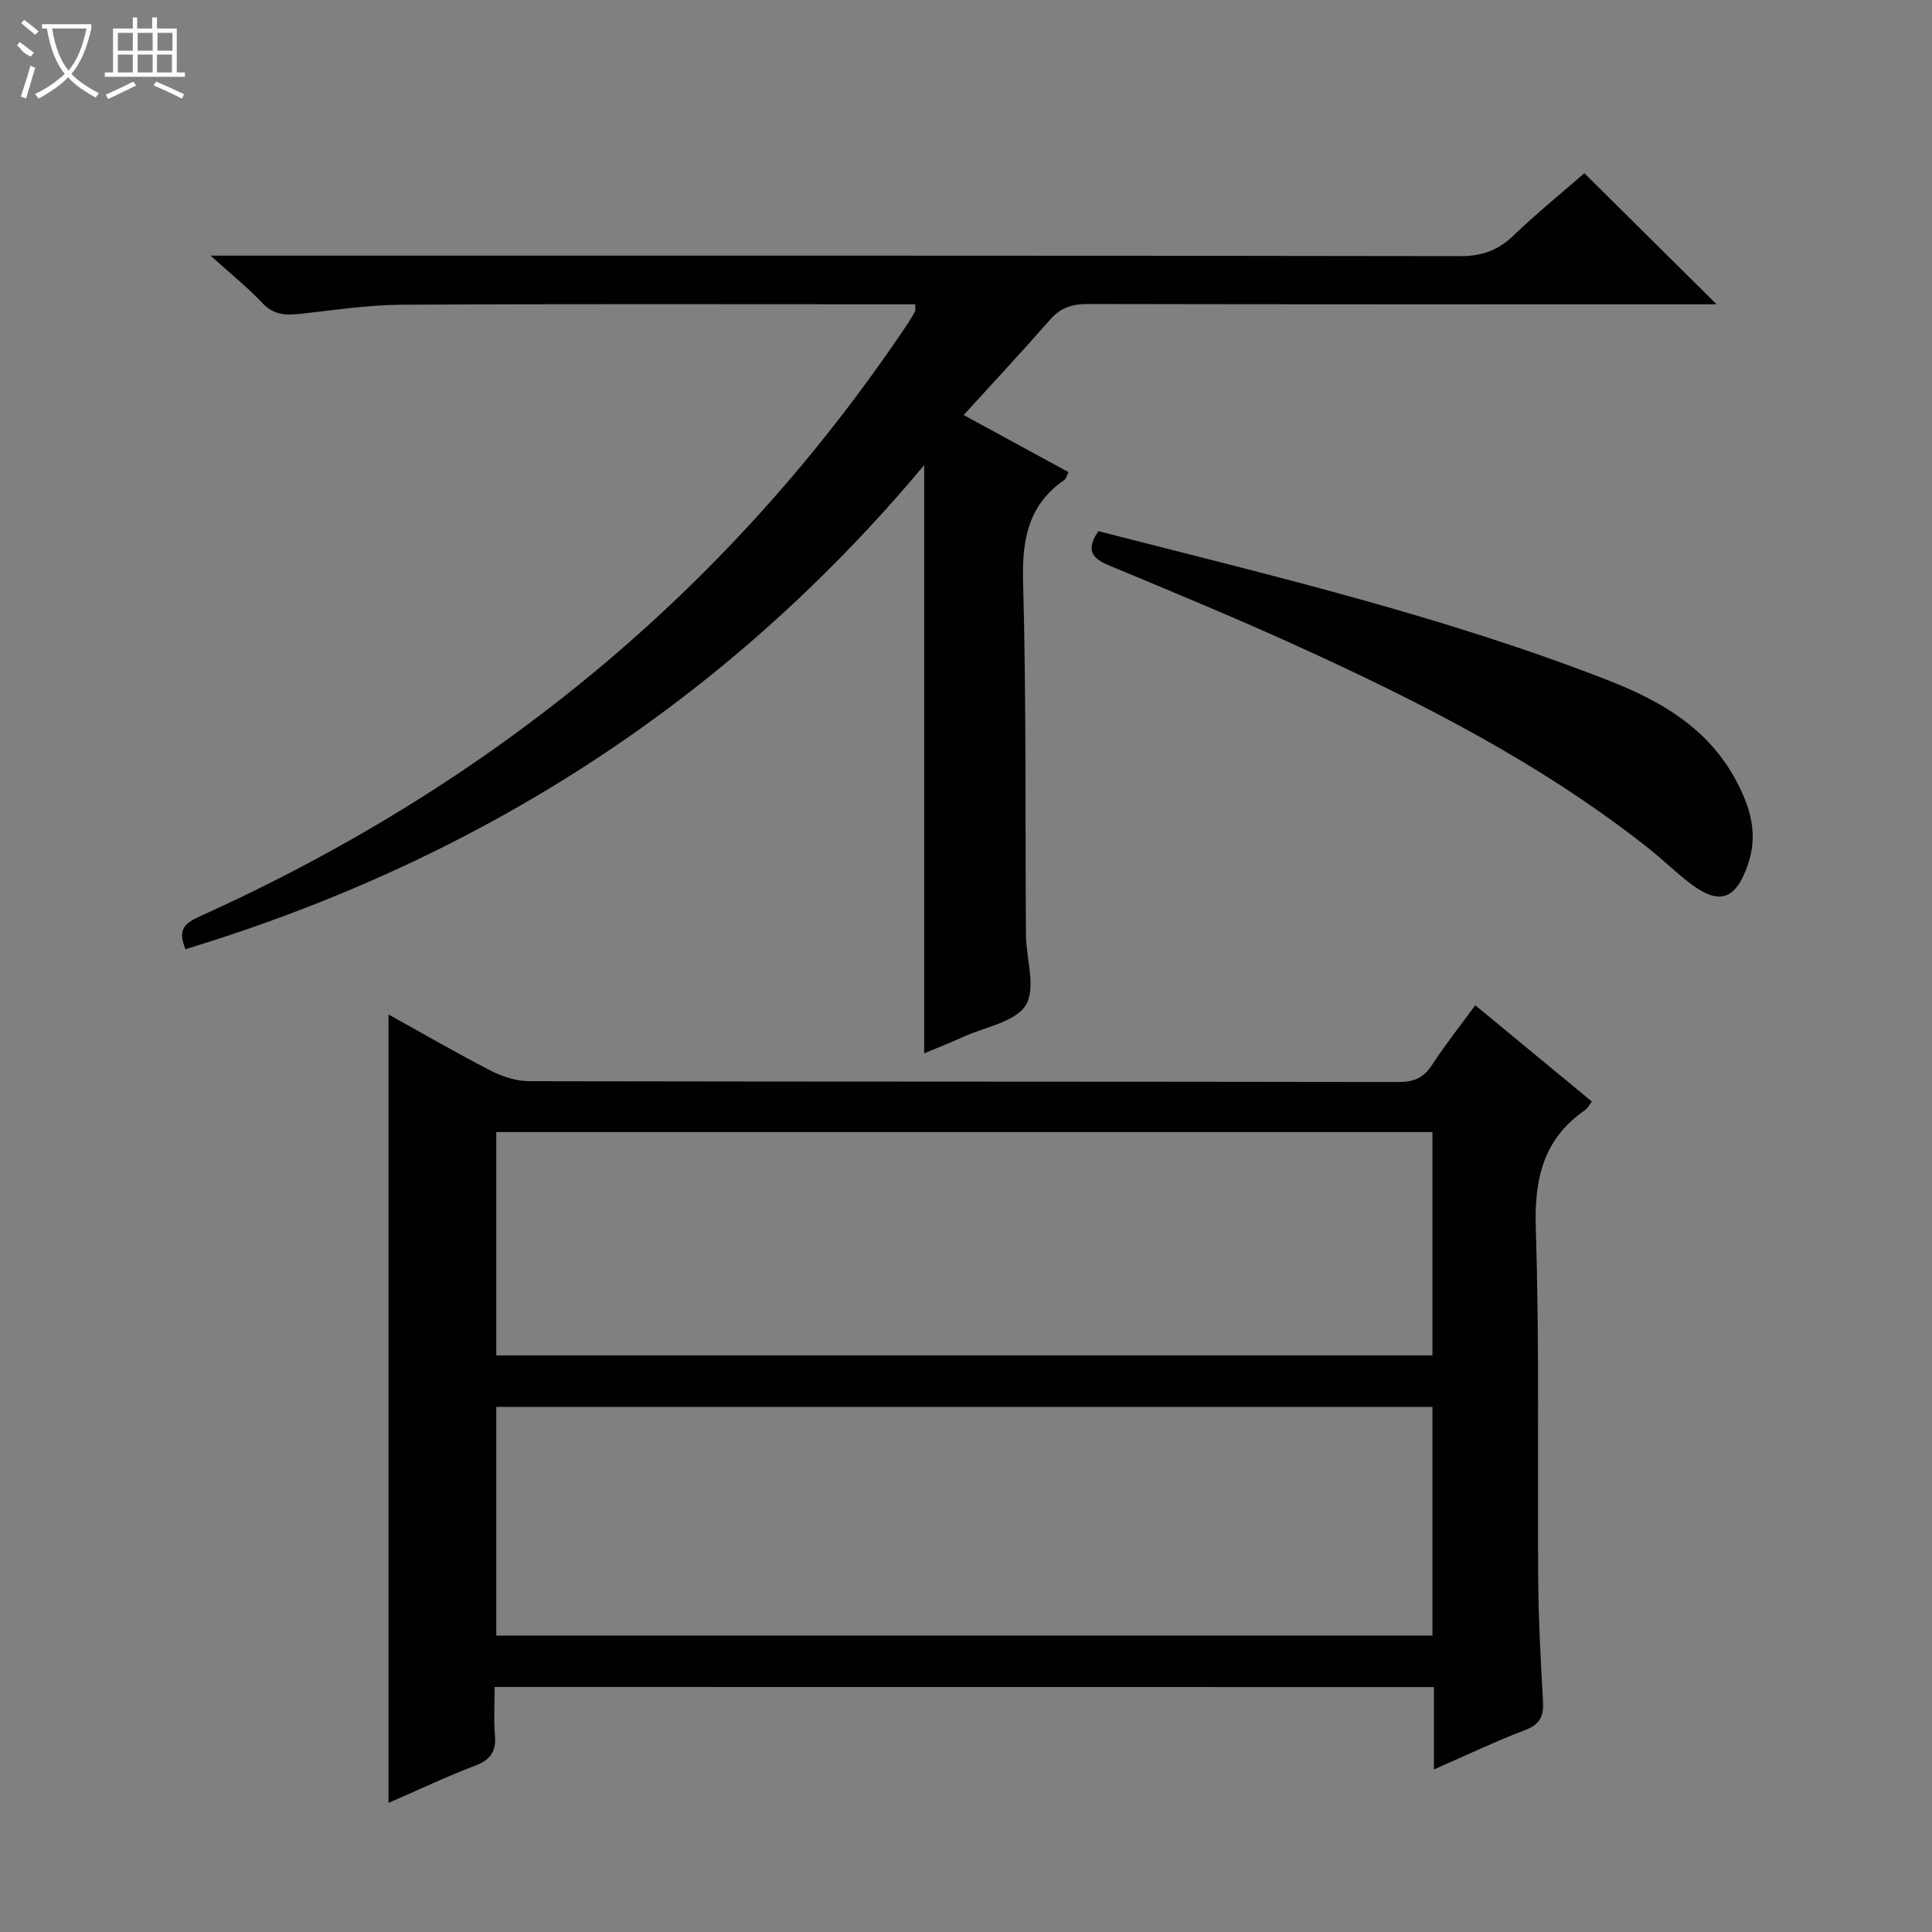 <svg enable-background="new 0 0 400 400" viewBox="0 0 400 400" xmlns="http://www.w3.org/2000/svg"><rect x="0" y="0" width="400" height="400" fill="#808080" stroke="none"/><g fill="#010102"><path d="m102.41 349.27c0 3.59-.21 6.75.06 9.87.29 3.29-.76 5.14-3.97 6.37-6.01 2.3-11.84 5.05-18.06 7.76 0-54.53 0-108.63 0-163.23 7.08 3.92 14.06 7.98 21.24 11.67 2.4 1.23 5.28 2.13 7.95 2.14 59.97.12 119.93.06 179.9.17 3.2.01 5.22-.86 6.97-3.55 2.71-4.17 5.82-8.08 8.94-12.34 8.14 6.72 16.06 13.26 24.14 19.93-.6.78-.89 1.41-1.38 1.75-8.69 5.99-10.56 14.26-10.23 24.52.78 24.29.31 48.63.5 72.94.07 8.31.52 16.62.99 24.92.17 3.03-.54 4.79-3.65 5.98-6.17 2.34-12.15 5.21-18.93 8.17 0-6.05 0-11.43 0-17.05-64.99-.02-129.39-.02-194.47-.02zm194.16-57.98c-64.67 0-129.09 0-193.82 0v47.34h193.82c0-15.9 0-31.48 0-47.34zm0-56.91c-64.76 0-129.27 0-193.82 0v46.24h193.82c0-15.56 0-30.8 0-46.24z"/><path d="m189.48 63c-1.55 0-3.15 0-4.74 0-33.83 0-67.65-.1-101.48.09-6.94.04-13.88 1.09-20.8 1.86-3.09.34-5.73.38-8.14-2.21-2.94-3.14-6.34-5.85-10.72-9.81h6.77c83.98 0 167.96-.04 251.95.1 4.52.01 7.85-1.21 11.06-4.29 4.78-4.59 9.95-8.79 14.64-12.88 9.09 9.01 17.92 17.76 27.38 27.14-2.22 0-3.95 0-5.68 0-41.49 0-82.98.03-124.47-.06-3.23-.01-5.65.73-7.82 3.22-5.67 6.48-11.55 12.78-17.92 19.77 7.82 4.26 14.72 8.01 21.72 11.82-.39.77-.49 1.35-.82 1.58-7.55 5.19-8.83 12.41-8.59 21.18.67 24.31.42 48.64.59 72.97.03 4.97 2.14 11.05-.02 14.6-2.15 3.52-8.45 4.54-12.96 6.59-2.68 1.22-5.43 2.3-8.09 3.41 0-40.46 0-80.48 0-121.78-41.24 49.3-92.44 81.81-152.93 100.22-1.78-4.2-.02-5.45 3.05-6.84 60.26-27.23 109.57-67.56 146.48-122.68.55-.83 1.06-1.7 1.52-2.58.13-.24.02-.61.02-1.42z"/><path d="m227.41 109.97c35.6 9.14 71.28 17.52 105.51 30.87 10.92 4.26 20.67 9.87 26.48 20.7 3.02 5.63 4.69 11.22 2.44 17.6-2.5 7.09-5.79 8.35-11.76 3.87-3.05-2.29-5.78-5.01-8.77-7.38-22.06-17.46-46.91-30.11-72.33-41.7-12.98-5.92-26.18-11.37-39.36-16.86-3.45-1.44-4.94-3.13-2.21-7.1z"/></g><path d="m6.4 11.7c-2-.8-1.9-1.6-2.9-2.3l.6-.7c.9.7 1.9 1.4 2.9 2.2zm-2.1 8.3c.7-2.1 1.4-4.2 2-6.4.2.1.6.3 1 .4-.7 2.3-1.3 4.4-1.9 6.4zm3-12.8c-1.1-.9-2.1-1.7-2.9-2.4l.6-.7c1 .8 2 1.5 3 2.4zm1.4-1.3v-.9h10.2v.9c-.9 4.2-2.3 7.3-4.1 9.4 1.3 1.4 3.2 2.7 5.7 4-.2.2-.4.5-.7.9-2.5-1.4-4.4-2.7-5.7-4.2-1.4 1.5-3.5 3-6.1 4.4 0 0 0 0-.1-.1-.3-.4-.5-.7-.7-.8 2.7-1.3 4.7-2.8 6.2-4.2-1.8-2.2-3-5.3-3.7-9.4zm9.2 0h-7.1c.6 3.8 1.7 6.7 3.4 8.7 1.7-2 2.9-4.8 3.7-8.7z" fill="#fbfcfa"/><path d="m31.6 3.6h.9v2.3h4.1v9.1h1.7v.9h-16.6v-.9h1.7v-9.1h4.1v-2.3h.9v2.3h3.1v-2.3zm-4 13.3.6.8c-1.9.9-3.8 1.9-5.8 2.8-.2-.3-.3-.6-.5-.9 2-.9 3.9-1.8 5.7-2.7zm-3.2-10.1v3.7h3.1v-3.7zm0 4.5v3.7h3.1v-3.7zm4.1-4.5v3.7h3.1v-3.7zm0 4.5v3.7h3.1v-3.7zm9.1 9.1c-2.1-1.1-4.1-2-5.8-2.7l.5-.8c2.2.9 4.1 1.8 5.8 2.6l-.4.9zm-1.9-13.6h-3.1v3.7h3.1zm-3.2 4.5v3.7h3.1v-3.7z" fill="#fbfcfa"/></svg>